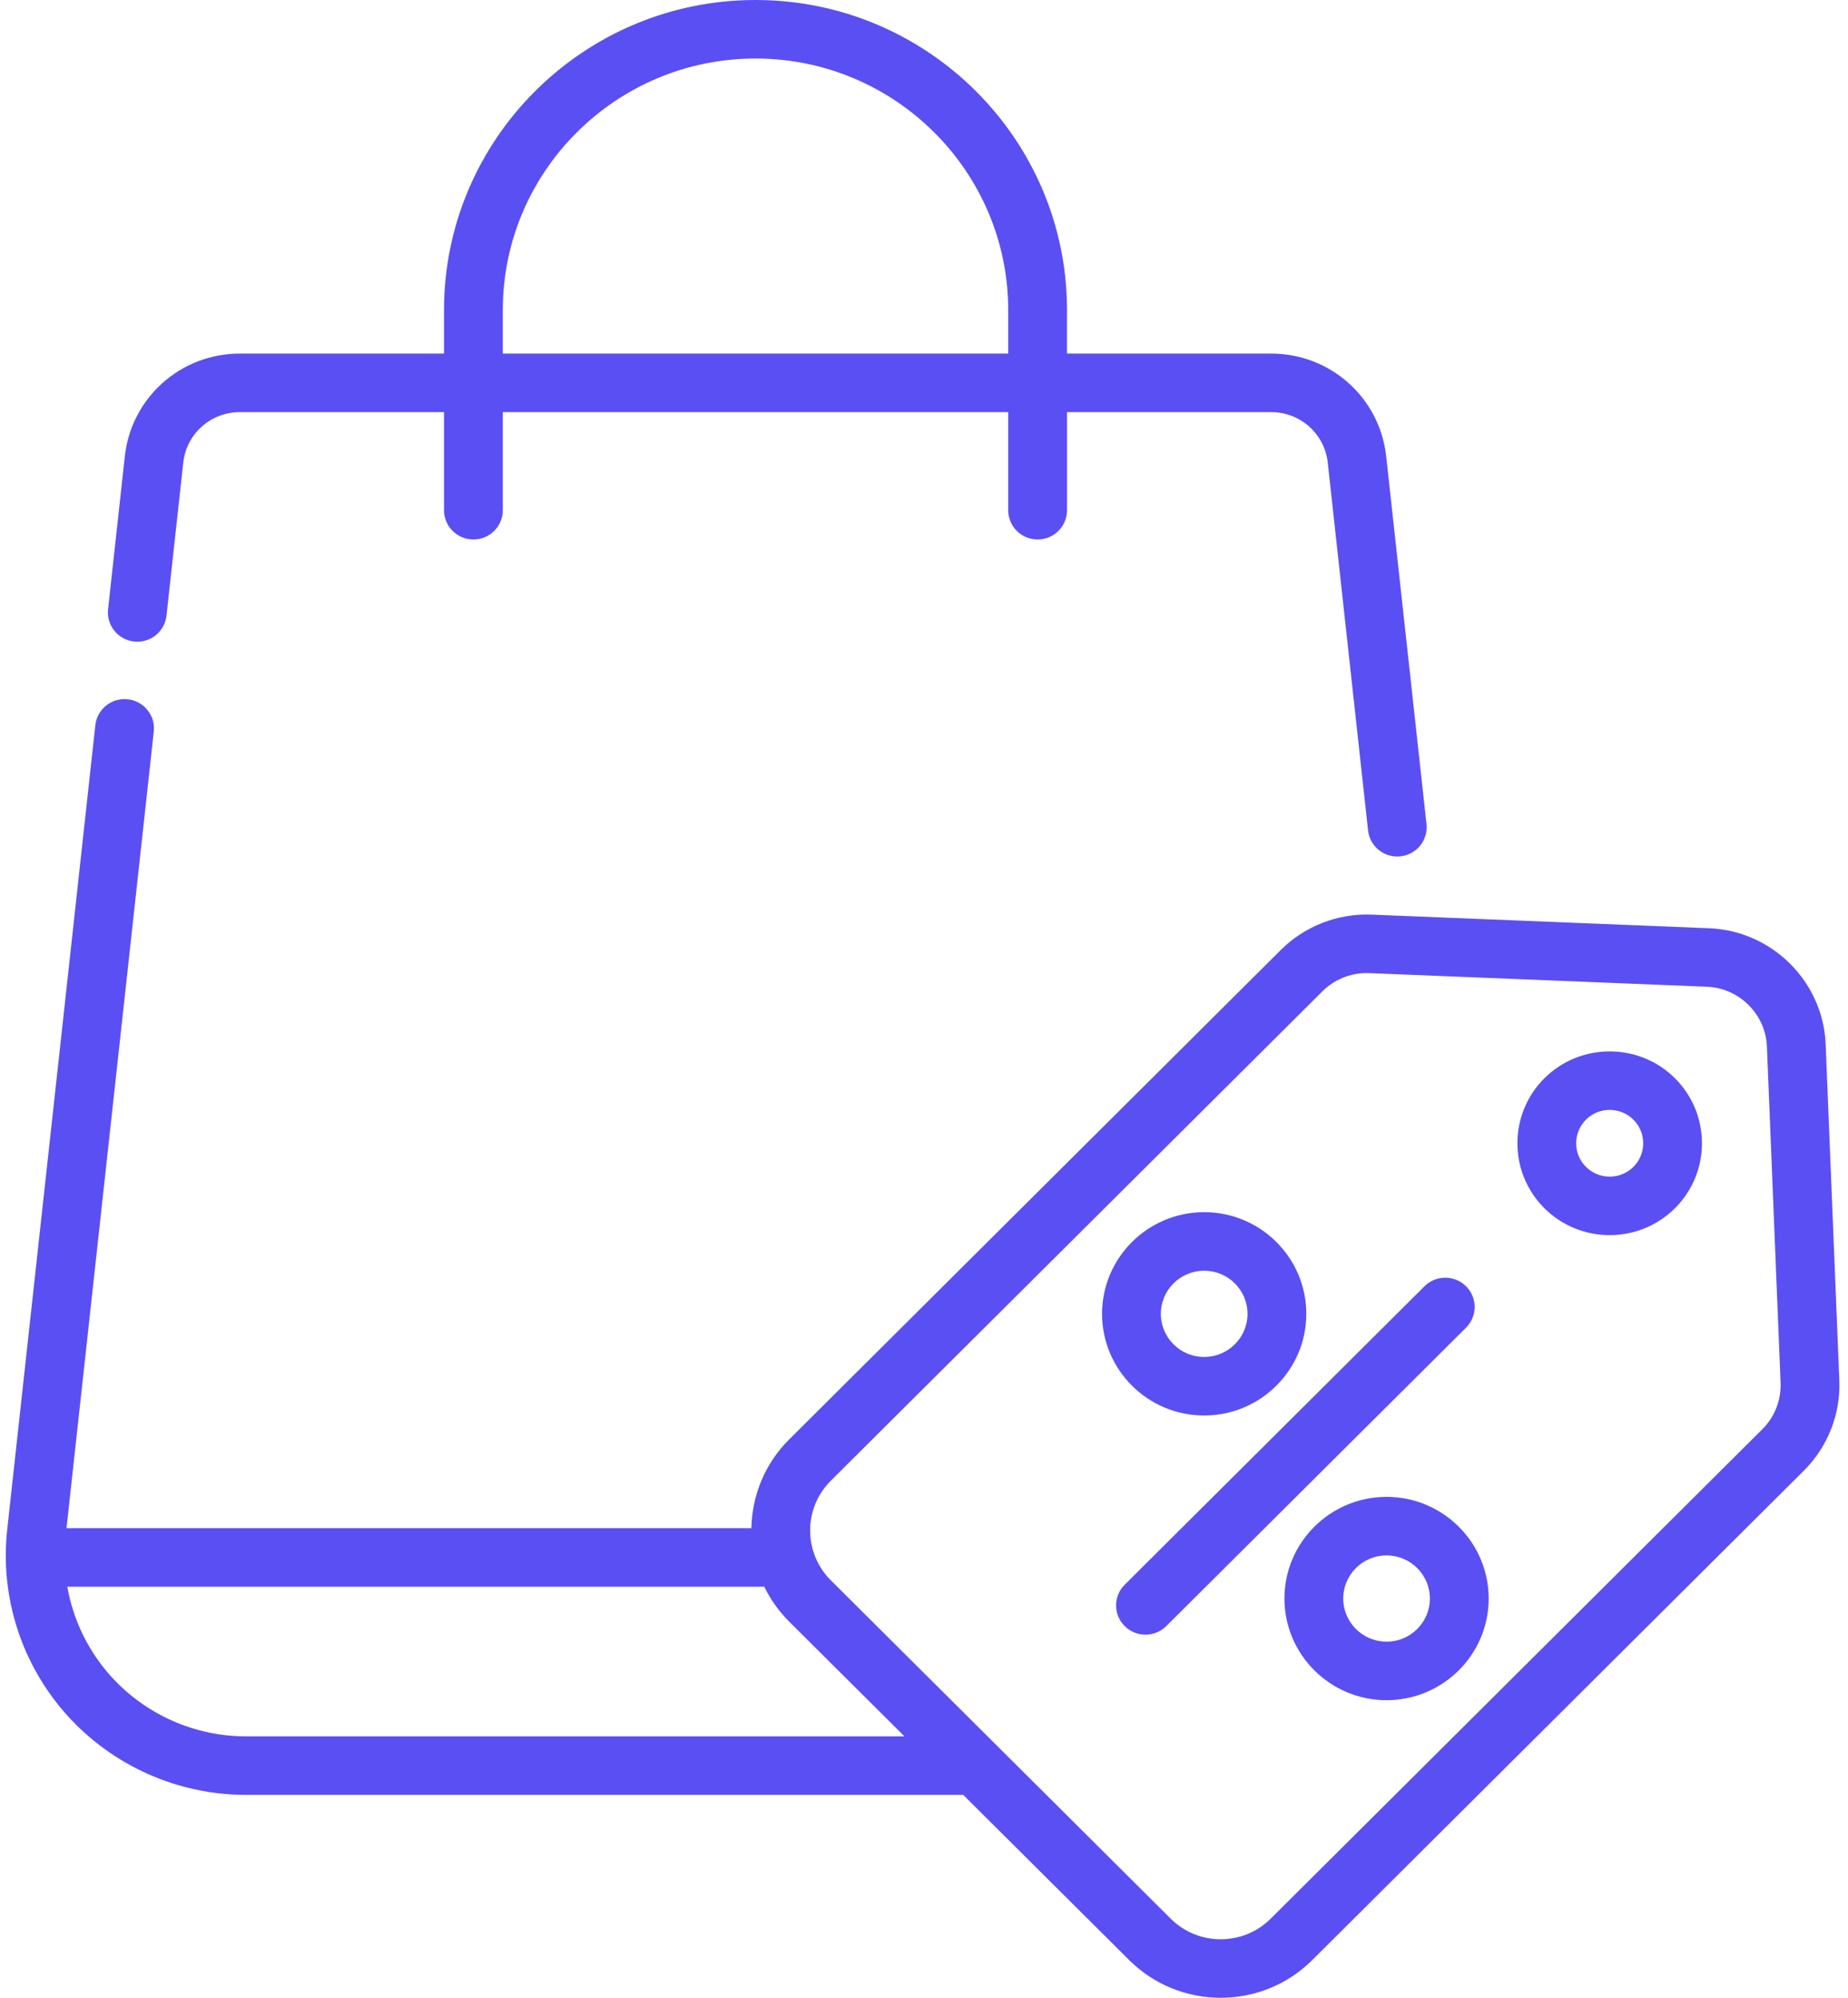 <svg width="111" height="120" viewBox="0 0 111 120" fill="none" xmlns="http://www.w3.org/2000/svg">
<path d="M8.055 38.535C9.024 38.643 9.896 37.944 10.001 36.978L11.008 27.785C11.198 26.058 12.657 24.756 14.402 24.756H26.67V30.648C26.67 31.619 27.46 32.406 28.435 32.406C29.41 32.406 30.201 31.619 30.201 30.648V24.756H60.558V30.648C60.558 31.619 61.349 32.406 62.325 32.406C63.299 32.406 64.09 31.619 64.09 30.648V24.756H76.356C78.102 24.756 79.561 26.059 79.751 27.786L82.172 49.881C82.27 50.782 83.035 51.448 83.924 51.448C83.988 51.448 84.053 51.444 84.118 51.438C85.088 51.333 85.788 50.465 85.682 49.5L83.261 27.404C82.875 23.89 79.907 21.239 76.356 21.239H64.089V18.627C64.09 8.356 55.696 0 45.38 0C35.063 0 26.67 8.356 26.67 18.627V21.239H14.402C10.852 21.239 7.884 23.89 7.498 27.404L6.491 36.597C6.386 37.562 7.085 38.43 8.055 38.535ZM30.201 18.627C30.201 10.295 37.01 3.516 45.38 3.516C53.749 3.516 60.558 10.295 60.558 18.627V21.239H30.201V18.627Z" fill="#5A4FF3"/>
<path d="M92.764 64.768C90.603 66.921 90.603 70.423 92.764 72.576C93.845 73.652 95.265 74.191 96.686 74.191C98.105 74.191 99.525 73.652 100.607 72.576C102.768 70.423 102.768 66.921 100.607 64.768C98.445 62.616 94.926 62.616 92.764 64.768ZM98.11 70.09C97.325 70.872 96.046 70.872 95.261 70.09C94.476 69.308 94.476 68.036 95.261 67.255C96.046 66.473 97.325 66.473 98.11 67.255C98.895 68.037 98.895 69.308 98.11 70.09Z" fill="#5A4FF3"/>
<path d="M110.479 82.913L109.657 62.711C109.504 58.964 106.437 55.91 102.674 55.758L82.382 54.939C80.355 54.857 78.37 55.629 76.936 57.057L47.404 86.459C45.924 87.933 45.167 89.858 45.132 91.793H3.995L9.237 43.941C9.343 42.975 8.643 42.108 7.674 42.003C6.703 41.896 5.833 42.594 5.727 43.559L0.432 91.884C-0.011 95.937 1.302 100.002 4.037 103.038C6.771 106.073 10.688 107.813 14.782 107.813H57.857L67.824 117.736C69.34 119.246 71.331 120 73.322 120C75.313 120 77.305 119.246 78.82 117.736L108.351 88.335C109.786 86.906 110.562 84.931 110.479 82.913ZM14.782 104.298C11.69 104.298 8.732 102.983 6.666 100.691C5.29 99.164 4.391 97.293 4.043 95.309H45.906C46.273 96.068 46.774 96.779 47.404 97.407L54.326 104.298H14.782ZM105.855 85.849L76.323 115.25C74.668 116.897 71.975 116.898 70.32 115.25L49.901 94.921C48.247 93.273 48.247 90.592 49.901 88.944L79.433 59.543C80.137 58.843 81.097 58.449 82.088 58.449C82.138 58.449 82.188 58.45 82.239 58.452L102.53 59.271C104.47 59.349 106.05 60.923 106.129 62.853L106.951 83.055C106.993 84.095 106.594 85.113 105.855 85.849Z" fill="#5A4FF3"/>
<path d="M72.329 85.025C75.711 85.025 78.463 82.285 78.463 78.918C78.463 75.551 75.711 72.811 72.329 72.811C68.946 72.811 66.195 75.551 66.195 78.918C66.195 82.285 68.946 85.025 72.329 85.025ZM72.329 76.328C73.764 76.328 74.932 77.489 74.932 78.918C74.932 80.347 73.764 81.509 72.329 81.509C70.894 81.509 69.726 80.347 69.726 78.918C69.726 77.489 70.894 76.328 72.329 76.328Z" fill="#5A4FF3"/>
<path d="M83.284 89.912C79.901 89.912 77.15 92.651 77.15 96.019C77.15 99.386 79.901 102.126 83.284 102.126C86.666 102.126 89.417 99.386 89.417 96.019C89.417 92.651 86.666 89.912 83.284 89.912ZM83.284 98.61C81.848 98.61 80.681 97.448 80.681 96.019C80.681 94.591 81.848 93.428 83.284 93.428C84.719 93.428 85.886 94.591 85.886 96.019C85.886 97.448 84.718 98.61 83.284 98.61Z" fill="#5A4FF3"/>
<path d="M88.058 77.262C87.368 76.576 86.25 76.576 85.561 77.262L67.555 95.189C66.865 95.876 66.865 96.989 67.555 97.675C67.899 98.018 68.351 98.19 68.803 98.19C69.254 98.19 69.707 98.018 70.052 97.675L88.058 79.748C88.748 79.061 88.748 77.948 88.058 77.262Z" fill="#5A4FF3"/>
</svg>
